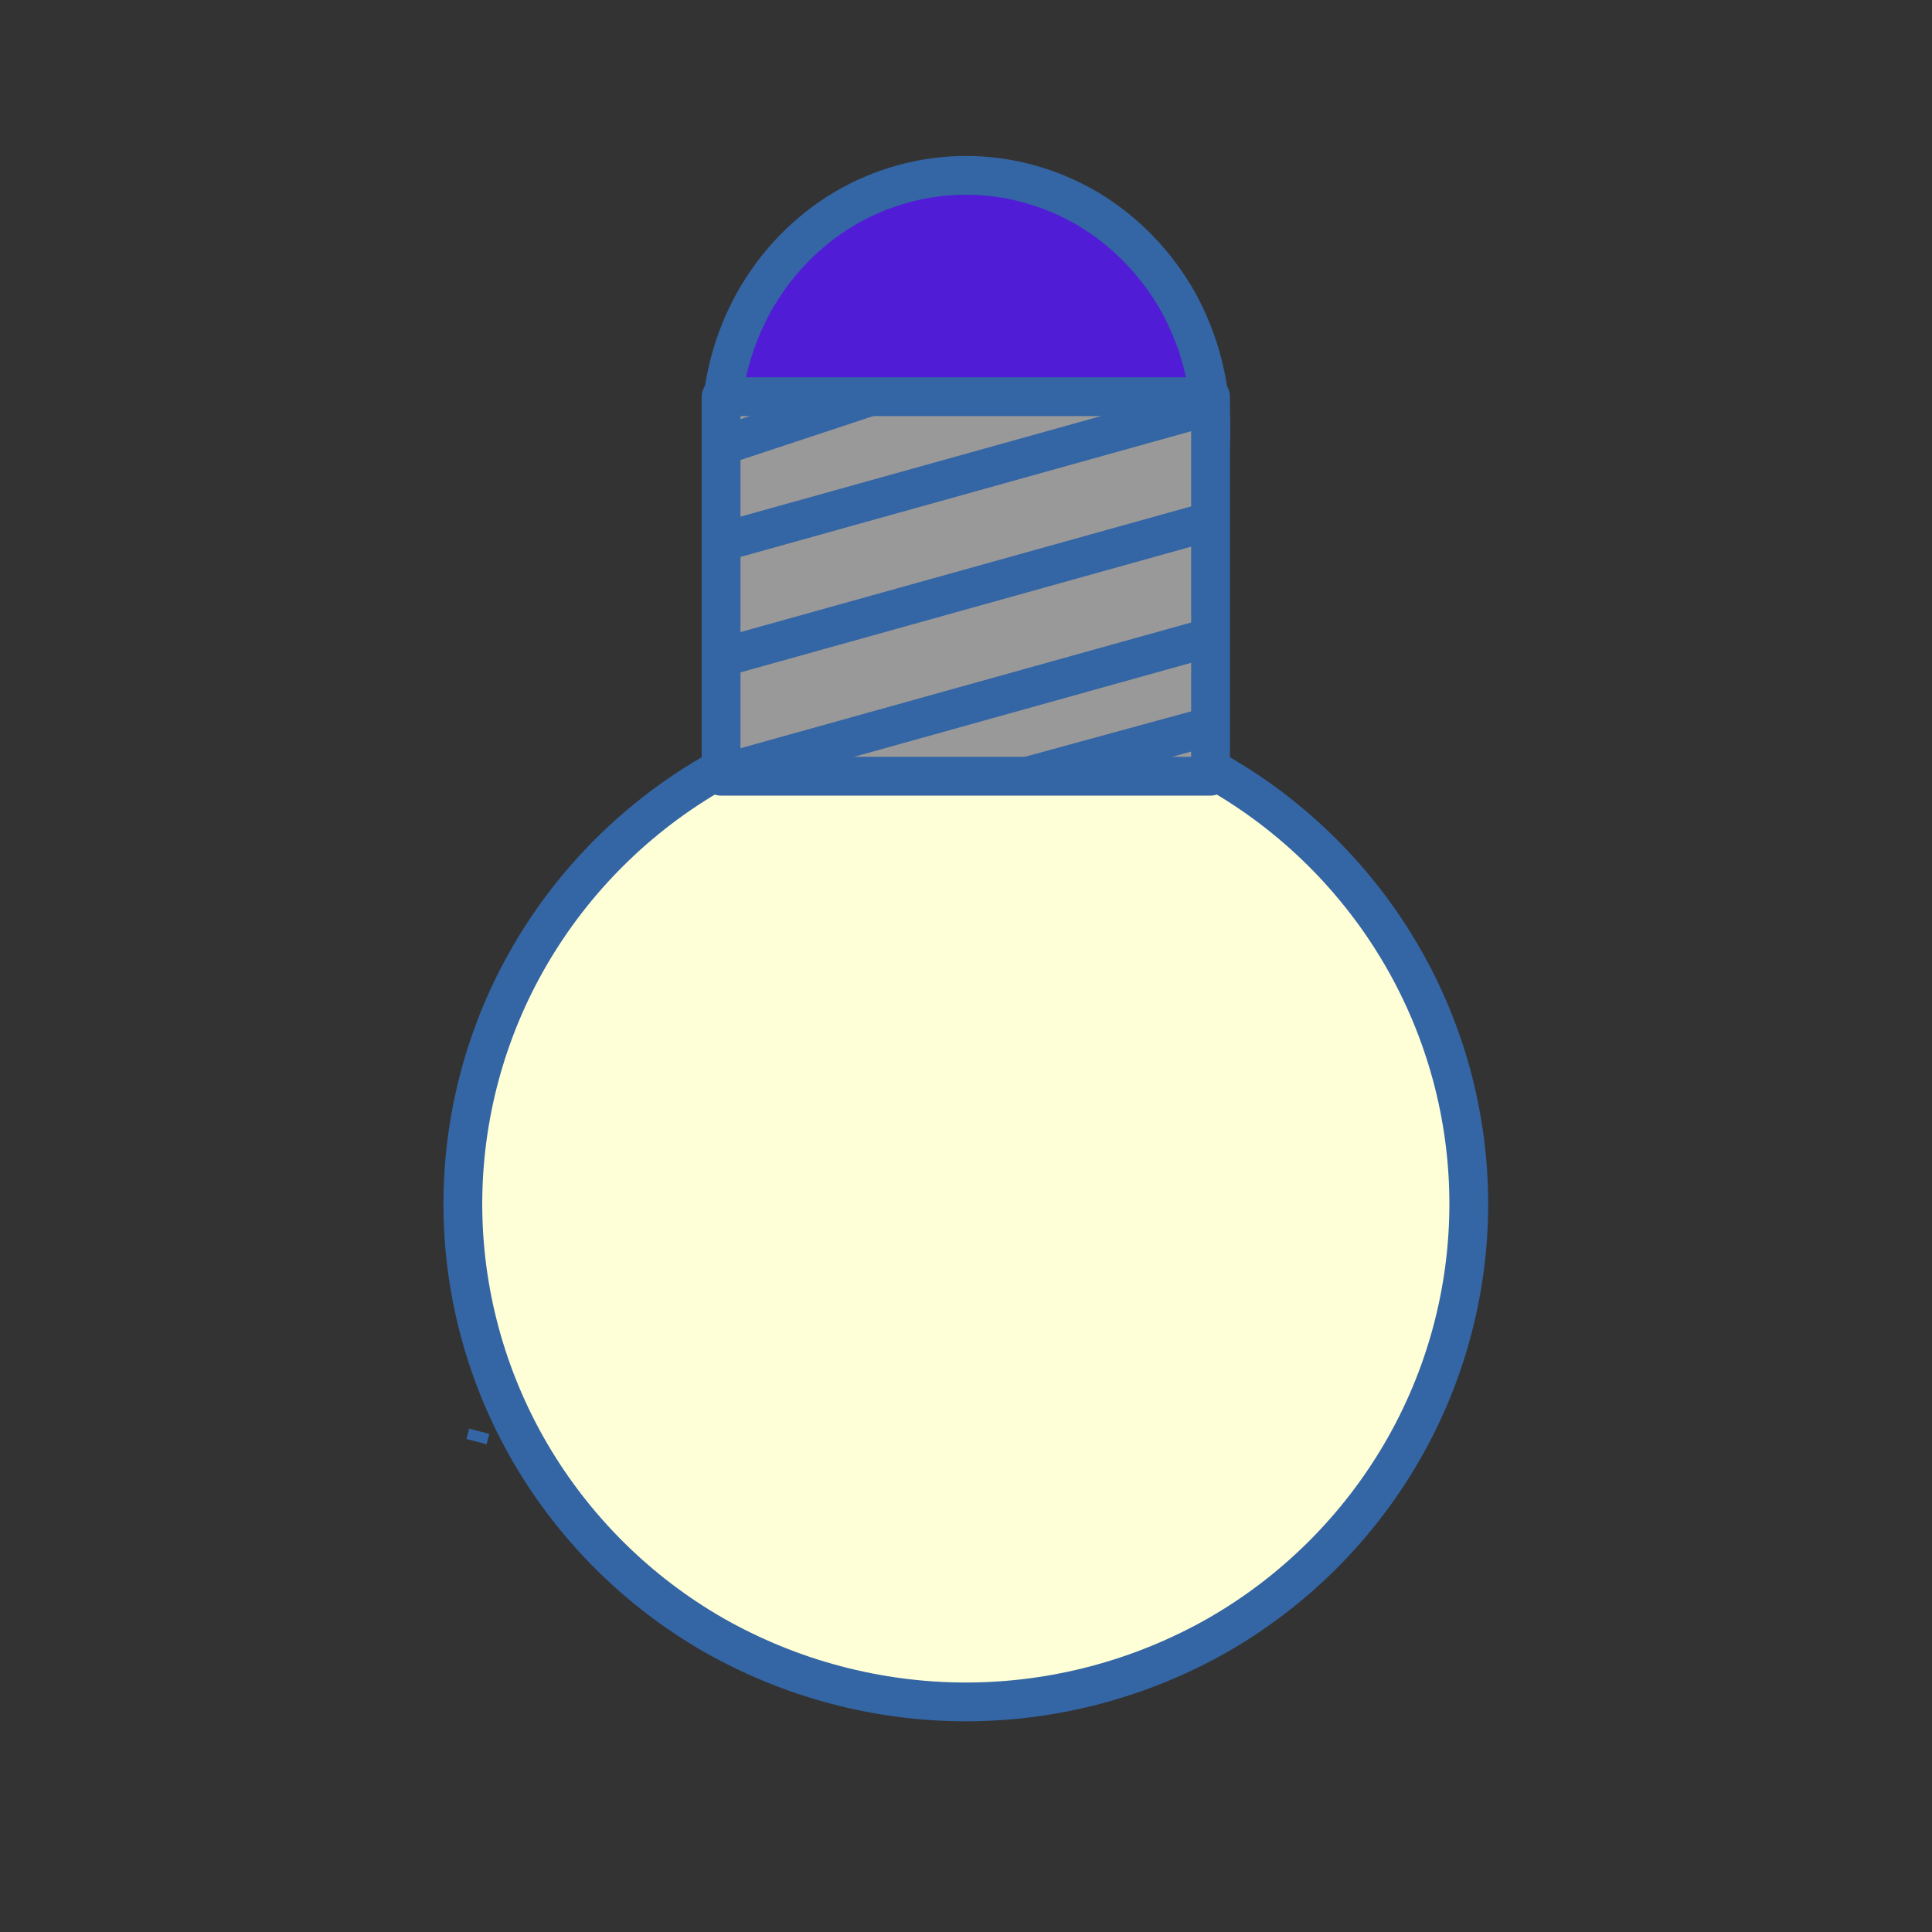 <?xml version="1.0" encoding="UTF-8"?>
<!DOCTYPE svg PUBLIC "-//W3C//DTD SVG 1.1//EN" "http://www.w3.org/Graphics/SVG/1.1/DTD/svg11.dtd">
<svg version="1.2" width="50.8mm" height="50.8mm" viewBox="0 0 5080 5080" preserveAspectRatio="xMidYMid" fill-rule="evenodd" stroke-width="28.222" stroke-linejoin="round" xmlns="http://www.w3.org/2000/svg" xmlns:ooo="http://xml.openoffice.org/svg/export" xmlns:xlink="http://www.w3.org/1999/xlink" xmlns:presentation="http://sun.com/xmlns/staroffice/presentation" xmlns:smil="http://www.w3.org/2001/SMIL20/" xmlns:anim="urn:oasis:names:tc:opendocument:xmlns:animation:1.0" xml:space="preserve">
 <rect x="0" y="0" width="5080" height="5080" fill="#333333" stroke="none"/>
 <defs class="ClipPathGroup">
  <clipPath id="presentation_clip_path" clipPathUnits="userSpaceOnUse">
   <rect x="0" y="0" width="5080" height="5080"/>
  </clipPath>
  <clipPath id="presentation_clip_path_shrink" clipPathUnits="userSpaceOnUse">
   <rect x="5" y="5" width="5070" height="5070"/>
  </clipPath>
 </defs>
 <defs class="TextShapeIndex">
  <g ooo:slide="id1" ooo:id-list="id3 id4 id5 id6 id7 id8 id9 id10 id11"/>
 </defs>
 <defs class="EmbeddedBulletChars">
  <g id="bullet-char-template-57356" transform="scale(0,-0)">
   <path d="M 580,1141 L 1163,571 580,0 -4,571 580,1141 Z"/>
  </g>
  <g id="bullet-char-template-57354" transform="scale(0,-0)">
   <path d="M 8,1128 L 1137,1128 1137,0 8,0 8,1128 Z"/>
  </g>
  <g id="bullet-char-template-10146" transform="scale(0,-0)">
   <path d="M 174,0 L 602,739 174,1481 1456,739 174,0 Z M 1358,739 L 309,1346 659,739 1358,739 Z"/>
  </g>
  <g id="bullet-char-template-10132" transform="scale(0,-0)">
   <path d="M 2015,739 L 1276,0 717,0 1260,543 174,543 174,936 1260,936 717,1481 1274,1481 2015,739 Z"/>
  </g>
  <g id="bullet-char-template-10007" transform="scale(0,-0)">
   <path d="M 0,-2 C -7,14 -16,27 -25,37 L 356,567 C 262,823 215,952 215,954 215,979 228,992 255,992 264,992 276,990 289,987 310,991 331,999 354,1012 L 381,999 492,748 772,1049 836,1024 860,1049 C 881,1039 901,1025 922,1006 886,937 835,863 770,784 769,783 710,716 594,584 L 774,223 C 774,196 753,168 711,139 L 727,119 C 717,90 699,76 672,76 641,76 570,178 457,381 L 164,-76 C 142,-110 111,-127 72,-127 30,-127 9,-110 8,-76 1,-67 -2,-52 -2,-32 -2,-23 -1,-13 0,-2 Z"/>
  </g>
  <g id="bullet-char-template-10004" transform="scale(0,-0)">
   <path d="M 285,-33 C 182,-33 111,30 74,156 52,228 41,333 41,471 41,549 55,616 82,672 116,743 169,778 240,778 293,778 328,747 346,684 L 369,508 C 377,444 397,411 428,410 L 1163,1116 C 1174,1127 1196,1133 1229,1133 1271,1133 1292,1118 1292,1087 L 1292,965 C 1292,929 1282,901 1262,881 L 442,47 C 390,-6 338,-33 285,-33 Z"/>
  </g>
  <g id="bullet-char-template-9679" transform="scale(0,-0)">
   <path d="M 813,0 C 632,0 489,54 383,161 276,268 223,411 223,592 223,773 276,916 383,1023 489,1130 632,1184 813,1184 992,1184 1136,1130 1245,1023 1353,916 1407,772 1407,592 1407,412 1353,268 1245,161 1136,54 992,0 813,0 Z"/>
  </g>
  <g id="bullet-char-template-8226" transform="scale(0,-0)">
   <path d="M 346,457 C 273,457 209,483 155,535 101,586 74,649 74,723 74,796 101,859 155,911 209,963 273,989 346,989 419,989 480,963 531,910 582,859 608,796 608,723 608,648 583,586 532,535 482,483 420,457 346,457 Z"/>
  </g>
  <g id="bullet-char-template-8211" transform="scale(0,-0)">
   <path d="M -4,459 L 1135,459 1135,606 -4,606 -4,459 Z"/>
  </g>
  <g id="bullet-char-template-61548" transform="scale(0,-0)">
   <path d="M 173,740 C 173,903 231,1043 346,1159 462,1274 601,1332 765,1332 928,1332 1067,1274 1183,1159 1299,1043 1357,903 1357,740 1357,577 1299,437 1183,322 1067,206 928,148 765,148 601,148 462,206 346,322 231,437 173,577 173,740 Z"/>
  </g>
 </defs>
 <g>
  <g id="id2" class="Master_Slide">
   <g id="bg-id2" class="Background"/>
   <g id="bo-id2" class="BackgroundObjects"/>
  </g>
 </g>
 <g class="SlideGroup">
  <g>
   <g id="container-id1">
    <g id="id1" class="Slide" clip-path="url(#presentation_clip_path)">
     <g class="Page">
      <g class="com.sun.star.drawing.PolyPolygonShape">
       <g id="id3">
        <rect class="BoundingBox" stroke="none" fill="none" x="1229" y="3769" width="56" height="17"/>
        <path fill="none" stroke="rgb(52,101,164)" d="M 1230,3770 L 1283,3784"/>
       </g>
      </g>
      <g class="com.sun.star.drawing.CustomShape">
       <g id="id4">
        <rect class="BoundingBox" stroke="none" fill="none" x="1845" y="410" width="1391" height="1437"/>
        <path fill="rgb(81,28,214)" stroke="none" d="M 3184,1128 C 3184,1245 3154,1360 3098,1462 3041,1563 2960,1647 2862,1706 2764,1764 2653,1795 2540,1795 2427,1795 2316,1764 2218,1706 2120,1647 2039,1563 1982,1462 1926,1360 1896,1245 1896,1128 1896,1011 1926,896 1982,795 2039,693 2120,609 2218,550 2316,492 2427,461 2540,461 2653,461 2764,492 2862,550 2960,609 3041,693 3098,794 3154,896 3184,1011 3184,1128 L 3184,1128 Z"/>
        <path fill="none" stroke="rgb(52,101,164)" stroke-width="102" stroke-linejoin="round" d="M 3184,1128 C 3184,1245 3154,1360 3098,1462 3041,1563 2960,1647 2862,1706 2764,1764 2653,1795 2540,1795 2427,1795 2316,1764 2218,1706 2120,1647 2039,1563 1982,1462 1926,1360 1896,1245 1896,1128 1896,1011 1926,896 1982,795 2039,693 2120,609 2218,550 2316,492 2427,461 2540,461 2653,461 2764,492 2862,550 2960,609 3041,693 3098,794 3154,896 3184,1011 3184,1128 L 3184,1128 Z"/>
       </g>
      </g>
      <g class="com.sun.star.drawing.CustomShape">
       <g id="id5">
        <rect class="BoundingBox" stroke="none" fill="none" x="1166" y="1805" width="2748" height="2722"/>
        <path fill="rgb(255,255,215)" stroke="none" d="M 3862,3166 C 3862,3395 3801,3621 3685,3820 3569,4019 3402,4185 3201,4300 3000,4414 2772,4475 2540,4475 2307,4475 2079,4414 1878,4300 1677,4185 1510,4019 1394,3820 1278,3621 1217,3395 1217,3166 1217,2936 1278,2710 1394,2511 1510,2312 1677,2146 1878,2031 2079,1917 2307,1856 2539,1856 2772,1856 3000,1917 3201,2031 3402,2146 3569,2312 3685,2511 3801,2710 3862,2936 3862,3165 L 3862,3166 Z"/>
        <path fill="none" stroke="rgb(52,101,164)" stroke-width="102" stroke-linejoin="round" d="M 3862,3166 C 3862,3395 3801,3621 3685,3820 3569,4019 3402,4185 3201,4300 3000,4414 2772,4475 2540,4475 2307,4475 2079,4414 1878,4300 1677,4185 1510,4019 1394,3820 1278,3621 1217,3395 1217,3166 1217,2936 1278,2710 1394,2511 1510,2312 1677,2146 1878,2031 2079,1917 2307,1856 2539,1856 2772,1856 3000,1917 3201,2031 3402,2146 3569,2312 3685,2511 3801,2710 3862,2936 3862,3165 L 3862,3166 Z"/>
       </g>
      </g>
      <g class="com.sun.star.drawing.CustomShape">
       <g id="id6">
        <rect class="BoundingBox" stroke="none" fill="none" x="1845" y="992" width="1390" height="1101"/>
        <path fill="rgb(153,153,153)" stroke="none" d="M 2540,2041 L 1896,2041 1896,1043 3183,1043 3183,2041 2540,2041 Z"/>
        <path fill="none" stroke="rgb(52,101,164)" stroke-width="102" stroke-linejoin="round" d="M 2540,2041 L 1896,2041 1896,1043 3183,1043 3183,2041 2540,2041 Z"/>
       </g>
      </g>
      <g class="com.sun.star.drawing.LineShape">
       <g id="id7">
        <rect class="BoundingBox" stroke="none" fill="none" x="1859" y="1315" width="1391" height="463"/>
        <path fill="none" stroke="rgb(52,101,164)" stroke-width="102" stroke-linejoin="round" d="M 3198,1366 L 1911,1725"/>
       </g>
      </g>
      <g class="com.sun.star.drawing.LineShape">
       <g id="id8">
        <rect class="BoundingBox" stroke="none" fill="none" x="1846" y="1624" width="1391" height="462"/>
        <path fill="none" stroke="rgb(52,101,164)" stroke-width="102" stroke-linejoin="round" d="M 3185,1675 L 1898,2034"/>
       </g>
      </g>
      <g class="com.sun.star.drawing.LineShape">
       <g id="id9">
        <rect class="BoundingBox" stroke="none" fill="none" x="1833" y="1019" width="1391" height="463"/>
        <path fill="none" stroke="rgb(52,101,164)" stroke-width="102" stroke-linejoin="round" d="M 3171,1070 L 1884,1429"/>
       </g>
      </g>
      <g class="com.sun.star.drawing.LineShape">
       <g id="id10">
        <rect class="BoundingBox" stroke="none" fill="none" x="1826" y="992" width="515" height="239"/>
        <path fill="none" stroke="rgb(52,101,164)" stroke-width="102" stroke-linejoin="round" d="M 2288,1043 L 1877,1179"/>
       </g>
      </g>
      <g class="com.sun.star.drawing.LineShape">
       <g id="id11">
        <rect class="BoundingBox" stroke="none" fill="none" x="2654" y="1866" width="553" height="226"/>
        <path fill="none" stroke="rgb(52,101,164)" stroke-width="102" stroke-linejoin="round" d="M 3155,1917 L 2705,2040"/>
       </g>
      </g>
     </g>
    </g>
   </g>
  </g>
 </g>
</svg>
